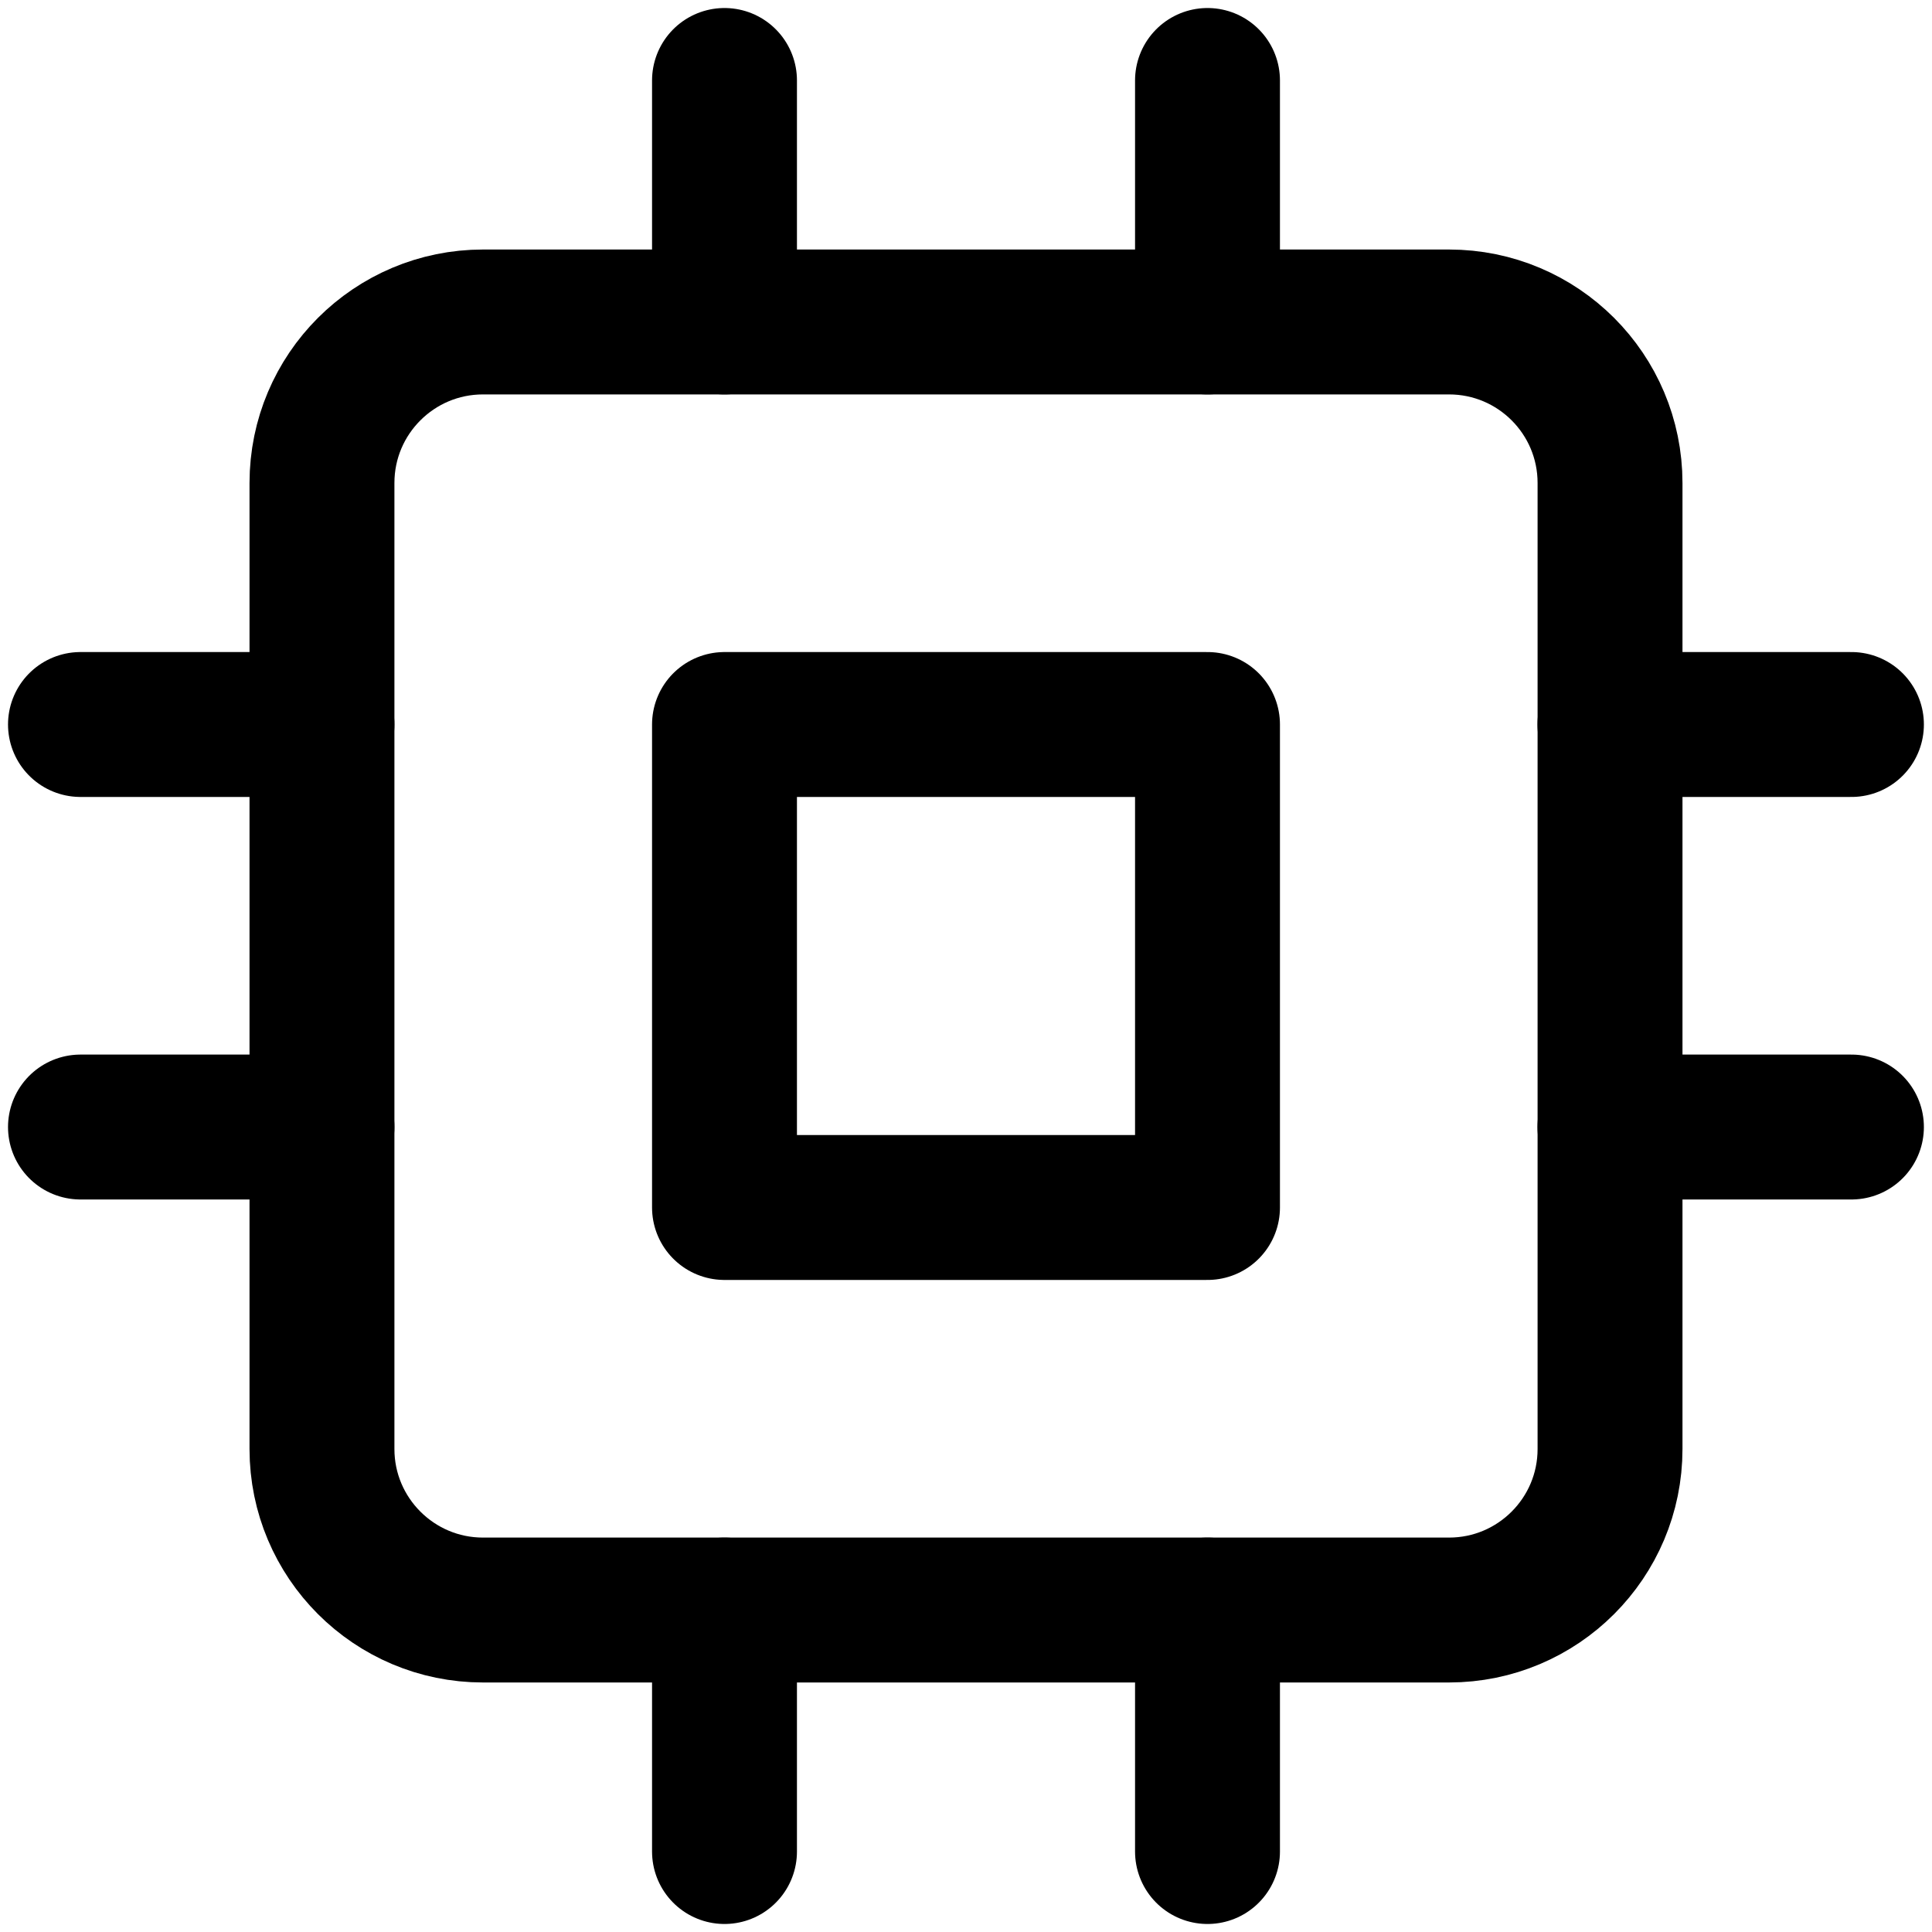 <svg width="20" height="20" viewBox="0 0 20 20" fill="none" stroke="currentColor" xmlns="http://www.w3.org/2000/svg">
<path d="M15 3.333H5C4.08 3.333 3.333 4.079 3.333 5V15C3.333 15.92 4.08 16.667 5 16.667H15C15.921 16.667 16.667 15.92 16.667 15V5C16.667 4.079 15.921 3.333 15 3.333Z" fill="none" stroke-width="1.5" stroke-linecap="round" stroke-linejoin="round"/>
<path d="M12.5 7.5H7.5V12.5H12.5V7.5Z" fill="none" stroke-width="1.5" stroke-linecap="round" stroke-linejoin="round"/>
<path d="M7.5 0.833V3.333" fill="none" stroke-width="1.5" stroke-linecap="round" stroke-linejoin="round"/>
<path d="M12.5 0.833V3.333" fill="none" stroke-width="1.5" stroke-linecap="round" stroke-linejoin="round"/>
<path d="M7.5 16.667V19.167" fill="none" stroke-width="1.5" stroke-linecap="round" stroke-linejoin="round"/>
<path d="M12.5 16.667V19.167" fill="none" stroke-width="1.5" stroke-linecap="round" stroke-linejoin="round"/>
<path d="M16.666 7.5H19.166" fill="none" stroke-width="1.5" stroke-linecap="round" stroke-linejoin="round"/>
<path d="M16.666 11.667H19.166" fill="none" stroke-width="1.5" stroke-linecap="round" stroke-linejoin="round"/>
<path d="M0.833 7.5H3.333" fill="none" stroke-width="1.5" stroke-linecap="round" stroke-linejoin="round"/>
<path d="M0.833 11.667H3.333" fill="none" stroke-width="1.5" stroke-linecap="round" stroke-linejoin="round"/>
</svg>

